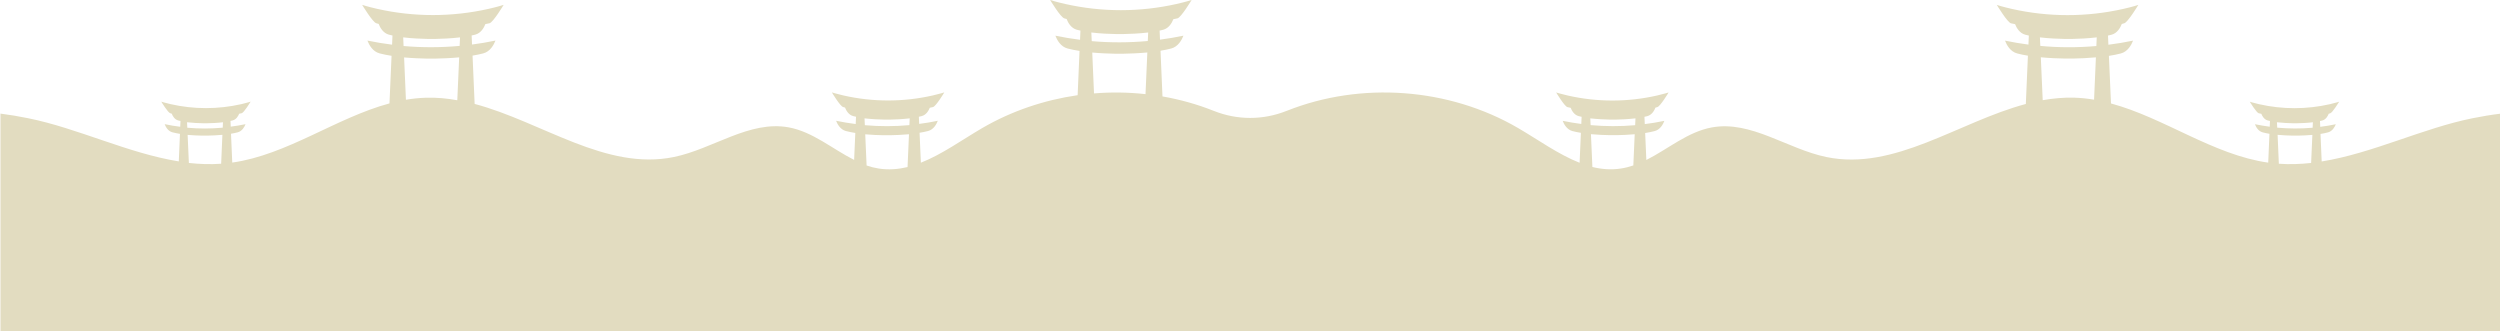 <?xml version="1.0" encoding="utf-8"?>
<!-- Generator: Adobe Illustrator 27.9.5, SVG Export Plug-In . SVG Version: 9.03 Build 54986)  -->
<svg version="1.1" id="Calque_1" xmlns="http://www.w3.org/2000/svg" xmlns:xlink="http://www.w3.org/1999/xlink" x="0px" y="0px"
	 viewBox="0 0 3840 508.8" style="enable-background:new 0 0 3840 508.8;" xml:space="preserve">
<style type="text/css">
	.st0{fill:#E2DCC0;}
</style>
<g>
	<g>
		<path class="st0" d="M3797.9,181.6c-76.8,15.4-153.3,53.8-231.8,66.4l-1.8-42.3c4-0.6,8-1.4,11.6-2.4c6.7-1.8,10.3-8.3,11.9-12.5
			c-7.9,1.7-15.9,3-23.9,4l-0.4-8.9c1.2-0.3,2.4-0.5,3.5-0.8c5.6-1.5,8.6-6.9,9.9-10.4l0,0c0,0,2.1-0.6,2.3-0.7
			c3.5-0.8,13.6-17.6,13.8-17.8c-0.1,0-5,1.7-14.1,3.8c-35.9,8.2-73.2,8.2-109.1,0c-9.1-2.1-14-3.7-14.1-3.8
			c0.1,0.2,10.3,17.1,13.8,17.8c0.2,0,0.4,0.1,0.6,0.1c1.1,0.2,2.2,0.5,3.3,0.7c1.4,3.5,4.3,8.7,9.8,10.2c1.1,0.3,2.3,0.6,3.5,0.8
			l-0.4,8.8c-7.6-1-15.2-2.3-22.7-3.8c1.6,4.2,5.1,10.7,11.9,12.5c3.2,0.9,6.8,1.6,10.4,2.2l-1.9,44.3
			c-84.6-12-159.5-68.8-241.5-90.9l-3.2-73.1c6.4-1,12.6-2.2,18.3-3.7c10.7-2.8,16.2-13.1,18.8-19.7c-12.6,2.6-25.2,4.7-37.9,6.3
			l-0.6-14.1c1.9-0.4,3.7-0.8,5.5-1.3c8.9-2.4,13.5-10.9,15.7-16.5l0,0c0,0,3.3-1,3.6-1c5.5-1.2,21.6-27.9,21.8-28.3
			c-0.2,0.1-8.2,2.8-23.2,6.2c-56.3,12.7-114.7,12.7-171,0c-15-3.4-23.1-6.1-23.2-6.2c0.2,0.3,16.3,27,21.8,28.3
			c0.3,0.1,0.6,0.1,1,0.2c1.8,0.4,3.5,0.8,5.3,1.1c2.2,5.6,6.8,13.8,15.6,16.2c1.8,0.5,3.6,0.9,5.5,1.3l-0.6,13.9
			c-12-1.6-24-3.6-36-6.1c2.6,6.7,8.1,16.9,18.8,19.7c5.1,1.4,10.7,2.5,16.4,3.4l-3.2,74.2c-103.6,27.6-201.5,103.2-306.3,81.5
			c-60.1-12.4-115.7-56.5-176-45.5c-36.9,6.7-67.2,33.2-100.6,50l-1.8-41.4c5.1-0.8,10-1.8,14.6-3c8.5-2.2,12.9-10.4,14.9-15.7
			c-10,2.1-20,3.8-30.1,5l-0.5-11.2c1.5-0.3,3-0.7,4.4-1c7.1-1.9,10.8-8.7,12.5-13.1l0,0c0,0,2.6-0.8,2.9-0.8
			c4.4-1,17.2-22.2,17.3-22.5c-0.1,0-6.3,2.1-17.7,4.7c-45.2,10.3-92.1,10.3-137.3,0c-11.4-2.6-17.6-4.7-17.7-4.7
			c0.1,0.2,12.9,21.5,17.3,22.5c0.3,0.1,0.5,0.1,0.8,0.2c1.4,0.3,2.8,0.6,4.2,0.9c1.7,4.4,5.4,11,12.4,12.8c1.4,0.4,2.9,0.7,4.4,1
			l-0.5,11c-9.6-1.2-19.1-2.9-28.6-4.8c2,5.3,6.5,13.4,14.9,15.7c4.1,1.1,8.5,2,13.1,2.7l-2,46c-32.6-12.8-63.7-35.4-94.4-53.3
			c-106.2-61.9-241.1-71.9-355.3-26.5c-0.2,0.1-0.4,0.2-0.6,0.2c-35.8,14.3-75.5,14.3-111.3,0c-0.2-0.1-0.4-0.2-0.6-0.2
			c-25.3-10.1-51.7-17.4-78.5-22.1l-3-70.2c5.7-0.9,11.3-2.1,16.4-3.4c10.7-2.8,16.2-13.1,18.8-19.7c-11.9,2.5-23.9,4.5-36,6.1
			l-0.6-13.9c1.9-0.4,3.7-0.8,5.5-1.3c8.8-2.3,13.4-10.6,15.6-16.2c1.8-0.4,3.5-0.7,5.3-1.1c0.3-0.1,0.6-0.1,1-0.2
			c5.5-1.2,21.6-27.9,21.8-28.3c-0.2,0.1-8.2,2.8-23.2,6.2c-56.3,12.7-114.7,12.7-171,0c-15-3.4-23.1-6.1-23.2-6.2
			c0.2,0.3,16.3,27,21.8,28.3c0.3,0.1,3.6,1,3.6,1l0,0c2.1,5.6,6.8,14.1,15.7,16.5c1.8,0.5,3.6,0.9,5.5,1.3l-0.6,14.1
			c-12.7-1.6-25.3-3.7-37.9-6.3c2.6,6.7,8.1,16.9,18.8,19.7c5.7,1.5,11.9,2.7,18.3,3.7l-2.9,68c-51.4,7.4-101.5,24.3-146.4,50.4
			c-30.7,17.9-61.8,40.5-94.4,53.3l-2-46c4.6-0.7,9-1.6,13.1-2.7c8.5-2.2,12.9-10.4,14.9-15.7c-9.5,2-19,3.6-28.6,4.8l-0.5-11
			c1.5-0.3,3-0.7,4.4-1c7-1.8,10.6-8.4,12.4-12.8c1.4-0.3,2.8-0.6,4.2-0.9c0.3-0.1,0.5-0.1,0.8-0.2c4.4-1,17.2-22.2,17.3-22.5
			c-0.1,0-6.3,2.1-17.7,4.7c-45.2,10.3-92.1,10.3-137.3,0c-11.4-2.6-17.6-4.7-17.7-4.7c0.1,0.2,12.9,21.5,17.3,22.5
			c0.3,0.1,2.9,0.8,2.9,0.8l0,0c1.7,4.4,5.4,11.2,12.5,13.1c1.4,0.4,2.9,0.7,4.4,1l-0.5,11.2c-10.1-1.3-20.1-2.9-30.1-5
			c2,5.3,6.5,13.4,14.9,15.7c4.5,1.2,9.5,2.2,14.6,3l-1.8,41.4c-33.4-16.8-63.7-43.3-100.6-50c-60.3-11-116,33.1-176,45.5
			c-104.8,21.7-202.7-53.9-306.3-81.5l-3.2-74.2c5.7-0.9,11.3-2.1,16.4-3.4c10.7-2.8,16.2-13.1,18.8-19.7c-11.9,2.5-23.9,4.5-36,6.1
			l-0.6-13.9c1.9-0.4,3.7-0.8,5.5-1.3c8.8-2.3,13.4-10.6,15.6-16.2c1.8-0.4,3.5-0.7,5.3-1.1c0.3-0.1,0.6-0.1,1-0.2
			c5.5-1.2,21.6-27.9,21.8-28.3c-0.2,0.1-8.2,2.8-23.2,6.2c-56.3,12.7-114.7,12.7-171,0c-15-3.4-23.1-6.1-23.2-6.2
			c0.2,0.3,16.3,27,21.8,28.3c0.3,0.1,3.6,1,3.6,1l0,0c2.1,5.6,6.8,14.1,15.7,16.5c1.8,0.5,3.6,0.9,5.5,1.3l-0.6,14.1
			c-12.7-1.6-25.3-3.7-37.9-6.3c2.6,6.7,8.1,16.9,18.8,19.7c5.7,1.5,11.9,2.7,18.3,3.7l-3.2,73.1c-82,22.1-156.9,78.9-241.5,90.9
			l-1.9-44.3c3.6-0.6,7.1-1.3,10.4-2.2c6.7-1.8,10.3-8.3,11.9-12.5c-7.5,1.6-15.1,2.8-22.7,3.8l-0.4-8.8c1.2-0.3,2.4-0.5,3.5-0.8
			c5.5-1.5,8.4-6.7,9.8-10.2c1.1-0.2,2.2-0.5,3.3-0.7c0.2,0,0.4-0.1,0.6-0.1c3.5-0.8,13.6-17.6,13.8-17.8c-0.1,0-5,1.7-14.1,3.8
			c-35.9,8.2-73.2,8.2-109.1,0c-9.1-2.1-14-3.7-14.1-3.8c0.1,0.2,10.3,17.1,13.8,17.8c0.2,0,2.3,0.7,2.3,0.7l0,0
			c1.3,3.5,4.3,8.9,9.9,10.4c1.1,0.3,2.3,0.6,3.5,0.8l-0.4,8.9c-8-1-16-2.3-23.9-4c1.6,4.2,5.1,10.7,11.9,12.5
			c3.6,1,7.5,1.7,11.6,2.4l-1.8,42.3c-78.4-12.6-155-51-231.8-66.4c-13.9-2.8-27.9-5.2-42.1-7v334.1h1920h1920v-334
			C3825.9,176.4,3811.8,178.8,3797.9,181.6z M657.2,59.8h11.5c9.5-0.2,23.8-0.7,37.9-2.4L706,70.5c-28.6,2.6-57.5,2.7-86.1,0.2
			l-0.6-13.3C633.4,59.1,647.7,59.6,657.2,59.8z M311.3,189.3h7.3c6-0.1,15-0.4,23.9-1.5l-0.4,8.3c-18.1,1.7-36.3,1.7-54.4,0.1
			l-0.4-8.4C296.3,188.8,305.3,189.2,311.3,189.3z M290.1,250.3l-1.9-43.1c8.2,0.7,16.1,1,21.7,1.1h8.7c5.9-0.1,14.3-0.4,23-1.2
			l-1.9,44.4C323.1,252.7,306.6,252.1,290.1,250.3z M654.3,150.1c-10.4,0.3-20.6,1.4-30.8,3.1l-2.8-65c13.1,1.2,25.5,1.6,34.4,1.8
			h13.8c9.4-0.2,22.6-0.6,36.4-1.9l-2.9,65.9C686.6,151.1,670.5,149.6,654.3,150.1z M1358,183.7h9.2c7.6-0.1,18.9-0.6,30.1-1.9
			l-0.5,10.4c-22.8,2.1-45.7,2.1-68.4,0.1l-0.5-10.5C1339.1,183.1,1350.5,183.5,1358,183.7z M1349.9,258.9c-6.5-1-12.7-2.6-18.8-4.7
			l-2.1-47.9c10.4,0.9,20.2,1.3,27.3,1.4h11c7.5-0.1,18-0.5,28.9-1.5l-2.2,50.4C1379.7,260,1365,261.2,1349.9,258.9z M1714.2,52.3
			h11.5c9.5-0.2,23.8-0.7,37.9-2.4L1763,63c-28.6,2.6-57.5,2.7-86.1,0.2l-0.6-13.3C1690.4,51.6,1704.7,52.2,1714.2,52.3z
			 M1680.4,143.5l-2.7-62.8c13.1,1.2,25.5,1.6,34.4,1.8h13.8c9.4-0.2,22.6-0.6,36.4-1.9l-2.8,64
			C1733.3,141.7,1706.7,141.3,1680.4,143.5z M2472.8,183.7h9.2c7.6-0.1,18.9-0.6,30.1-1.9l-0.5,10.5c-22.8,2-45.7,1.9-68.4-0.1
			l-0.5-10.4C2453.9,183.1,2465.2,183.5,2472.8,183.7z M2445.9,256.5l-2.2-50.4c10.9,1,21.4,1.4,28.9,1.5h11
			c7.1-0.1,17-0.5,27.3-1.4l-2.1,47.9c-6.1,2.1-12.3,3.7-18.8,4.7C2475,261.2,2460.3,260,2445.9,256.5z M3521.4,189.3h7.3
			c6-0.1,15-0.4,23.9-1.5l-0.4,8.4c-18.1,1.6-36.3,1.5-54.4-0.1l-0.4-8.3C3506.4,188.8,3515.4,189.2,3521.4,189.3z M3171.2,59.8
			h11.5c9.5-0.2,23.8-0.7,37.9-2.4l-0.6,13.3c-28.7,2.5-57.5,2.5-86.1-0.2l-0.6-13.1C3147.5,59.1,3161.7,59.6,3171.2,59.8z
			 M3137.6,153.9l-2.9-65.9c13.8,1.3,27,1.8,36.4,1.9h13.8c9-0.1,21.4-0.6,34.4-1.8l-2.8,65c-10.1-1.7-20.4-2.8-30.8-3.1
			C3169.5,149.6,3153.4,151.1,3137.6,153.9z M3500.3,251.5l-1.9-44.4c8.7,0.8,17,1.1,23,1.2h8.7c5.7-0.1,13.5-0.4,21.7-1.1
			l-1.9,43.1C3533.4,252.1,3516.9,252.7,3500.3,251.5z"/>
	</g>
</g>
</svg>
